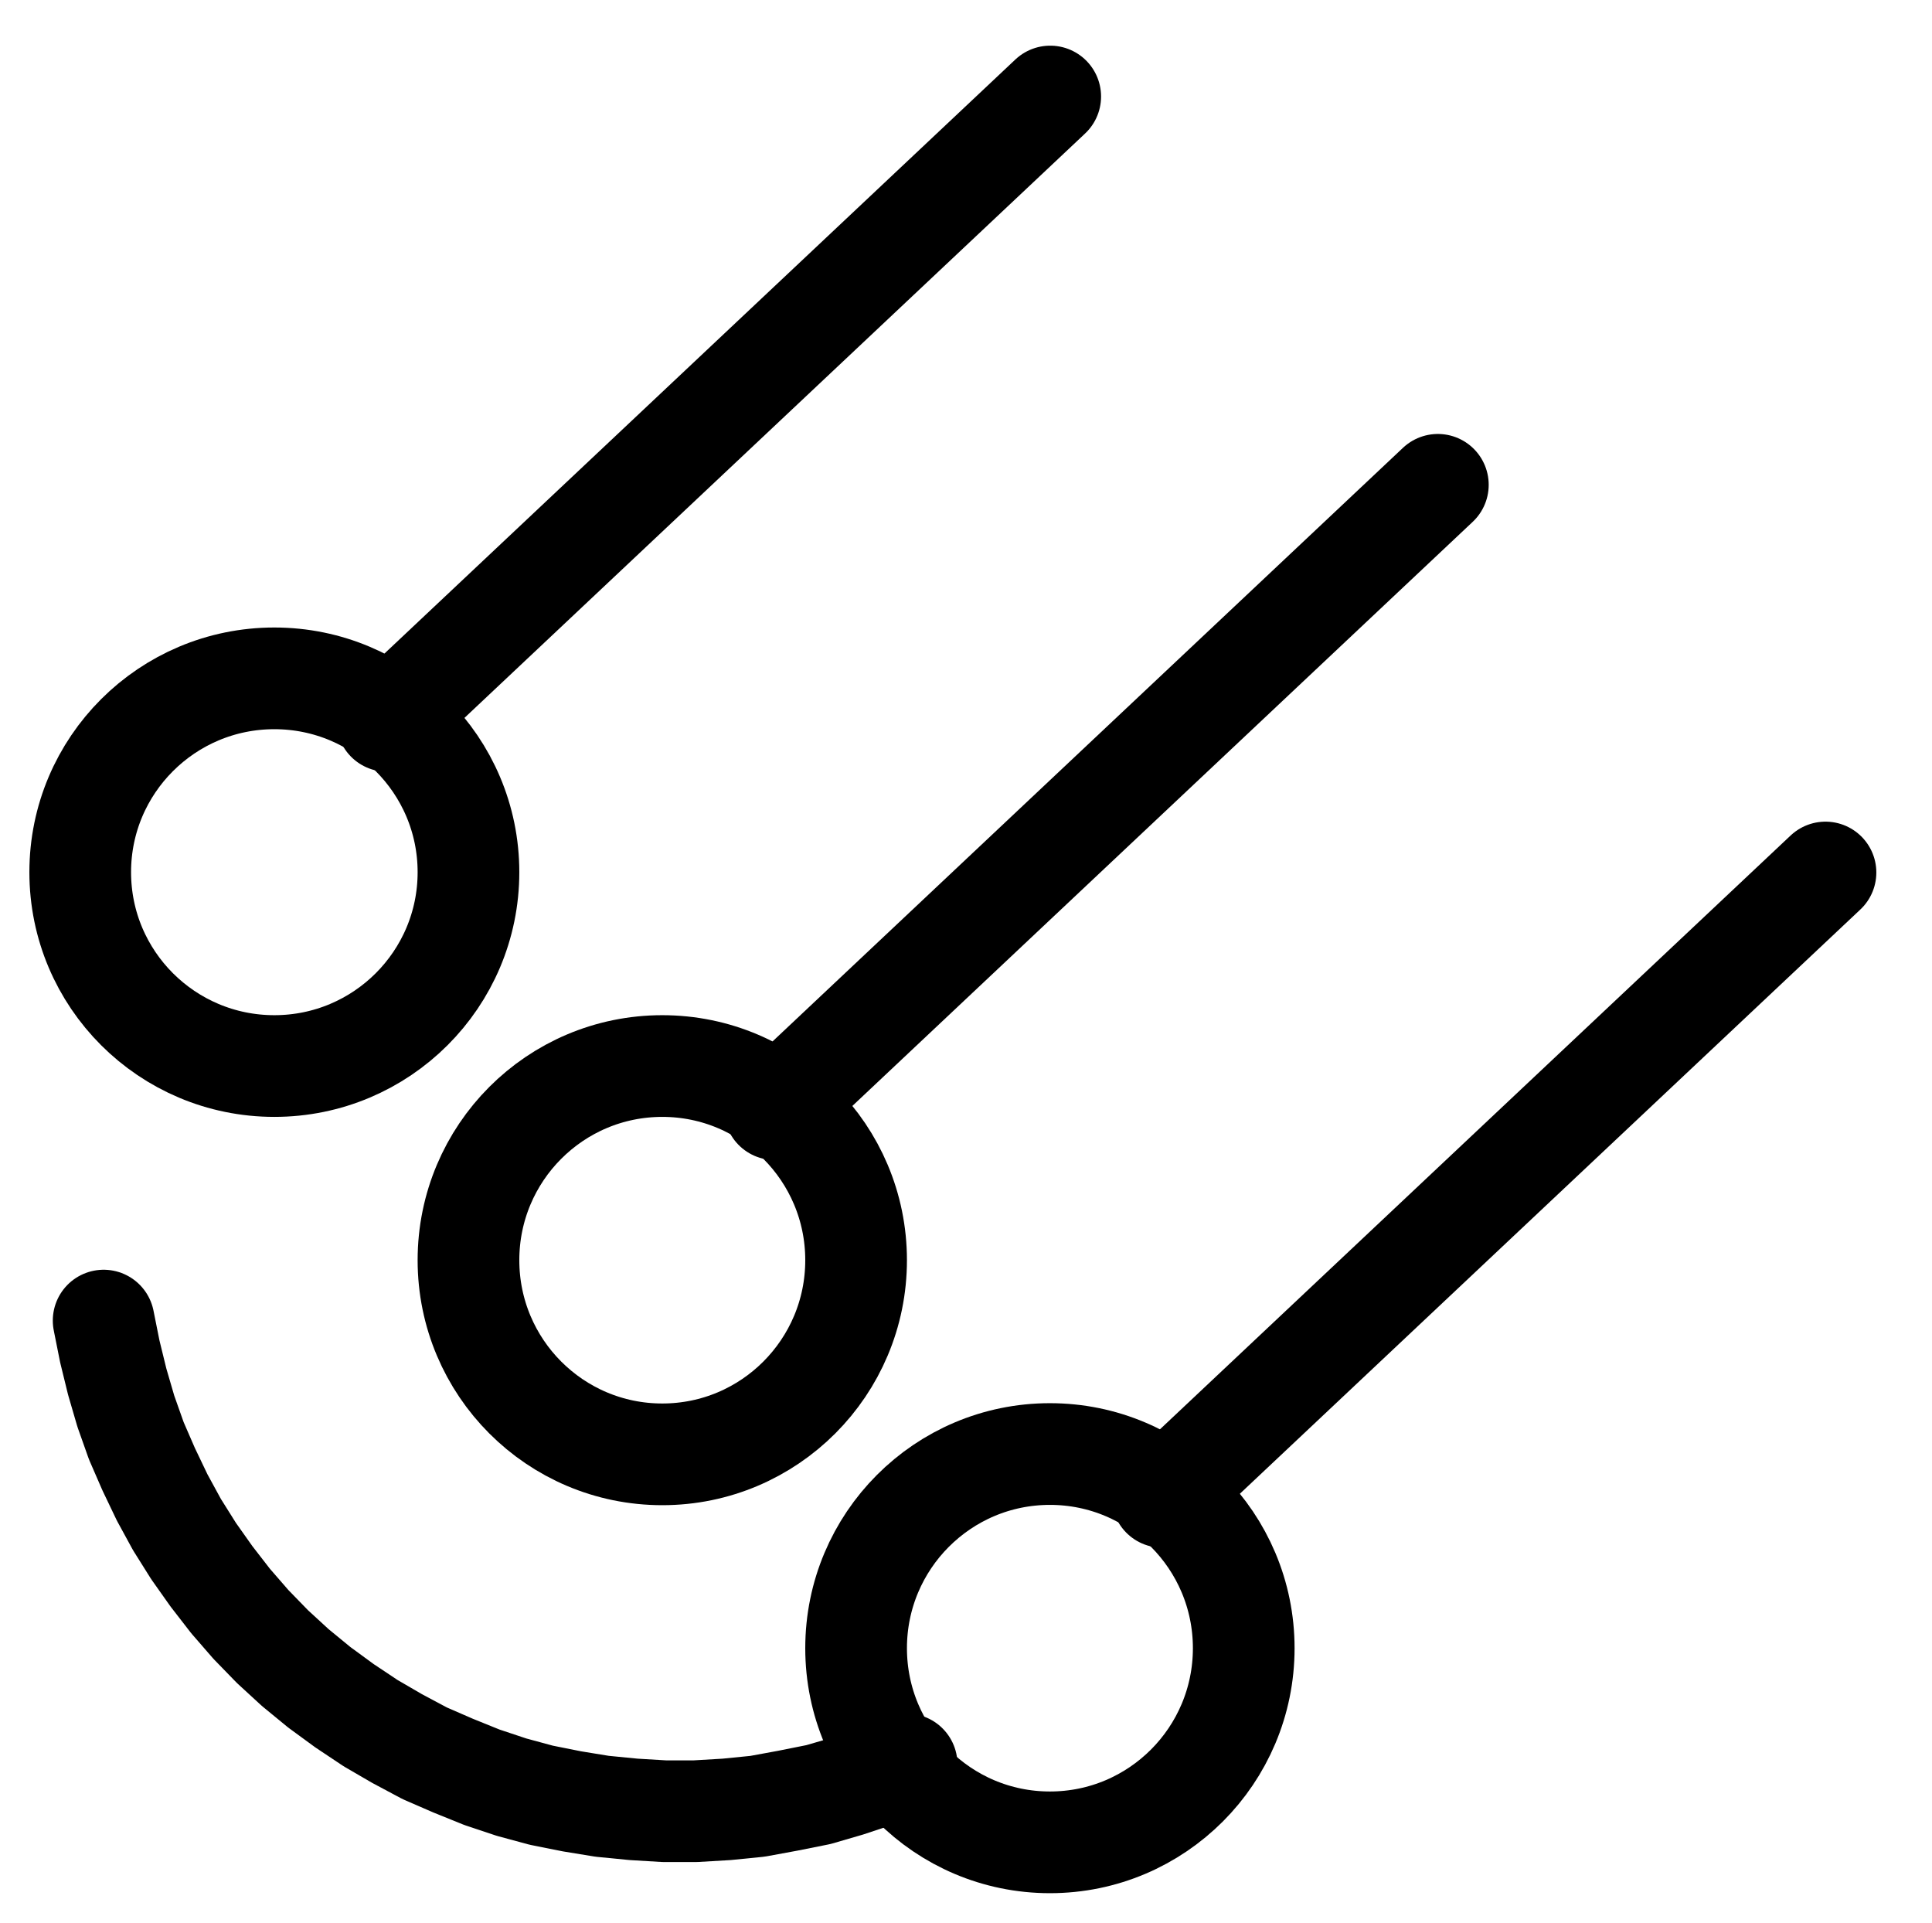<?xml version="1.0" encoding="UTF-8" standalone="no"?>
<!-- Created with Inkscape (http://www.inkscape.org/) -->

<svg
   version="1.1"
   id="svg1"
   width="501.6"
   height="499.213"
   viewBox="0 0 501.6 499.213"
   sodipodi:docname="Sublimate.pdf"
   xmlns:inkscape="http://www.inkscape.org/namespaces/inkscape"
   xmlns:sodipodi="http://sodipodi.sourceforge.net/DTD/sodipodi-0.dtd"
   xmlns="http://www.w3.org/2000/svg"
   xmlns:svg="http://www.w3.org/2000/svg">
  <defs
     id="defs1">
    <clipPath
       clipPathUnits="userSpaceOnUse"
       id="clipPath2">
      <path
         d="M 0,0.16 V 1122.56 H 793.6 V 0.16 Z"
         transform="translate(-371.68,-636.8)"
         clip-rule="evenodd"
         id="path2" />
    </clipPath>
    <clipPath
       clipPathUnits="userSpaceOnUse"
       id="clipPath4">
      <path
         d="M 0,0.16 V 1122.56 H 793.6 V 0.16 Z"
         transform="translate(-271.04,-536.08)"
         clip-rule="evenodd"
         id="path4" />
    </clipPath>
    <clipPath
       clipPathUnits="userSpaceOnUse"
       id="clipPath6">
      <path
         d="M 0,0.16 V 1122.56 H 793.6 V 0.16 Z"
         transform="translate(-472.32,-737.52)"
         clip-rule="evenodd"
         id="path6" />
    </clipPath>
    <clipPath
       clipPathUnits="userSpaceOnUse"
       id="clipPath8">
      <path
         d="M 0,0.16 V 1122.56 H 793.6 V 0.16 Z"
         transform="translate(-3.3333333e-6)"
         clip-rule="evenodd"
         id="path8" />
    </clipPath>
    <clipPath
       clipPathUnits="userSpaceOnUse"
       id="clipPath10">
      <path
         d="M 0,0.16 V 1122.56 H 793.6 V 0.16 Z"
         transform="translate(-3.3333333e-6)"
         clip-rule="evenodd"
         id="path10" />
    </clipPath>
    <clipPath
       clipPathUnits="userSpaceOnUse"
       id="clipPath12">
      <path
         d="M 0,0.16 V 1122.56 H 793.6 V 0.16 Z"
         transform="translate(-3.3333333e-6)"
         clip-rule="evenodd"
         id="path12" />
    </clipPath>
    <clipPath
       clipPathUnits="userSpaceOnUse"
       id="clipPath14">
      <path
         d="M 0,0.16 V 1122.56 H 793.6 V 0.16 Z"
         transform="translate(-176.32,-652.48)"
         clip-rule="evenodd"
         id="path14" />
    </clipPath>
  </defs>
  <sodipodi:namedview
     id="namedview1"
     pagecolor="#505050"
     bordercolor="#eeeeee"
     borderopacity="1"
     inkscape:showpageshadow="0"
     inkscape:pageopacity="0"
     inkscape:pagecheckerboard="0"
     inkscape:deskcolor="#505050">
    <inkscape:page
       x="0"
       y="0"
       inkscape:label="1"
       id="page1"
       width="501.6"
       height="499.213"
       margin="0"
       bleed="0" />
  </sodipodi:namedview>
  <g
     id="g1"
     inkscape:groupmode="layer"
     inkscape:label="1">
    <path
       id="path1"
       d="m 0,0 c 0,-27.83 -22.52,-50.4 -50.32,-50.4 -27.8,0 -50.32,22.57 -50.32,50.4 0,27.83 22.52,50.4 50.32,50.4 C -22.52,50.4 0,27.83 0,0 Z"
       style="fill:none;stroke:#000000;stroke-width:26.4;stroke-linecap:round;stroke-linejoin:round;stroke-miterlimit:10;stroke-dasharray:none;stroke-opacity:1"
       transform="translate(222.267,327.133)"
       clip-path="url(#clipPath2)" />
    <path
       id="path3"
       d="M 0,0 C 0,-27.79 -22.56,-50.32 -50.4,-50.32 -78.24,-50.32 -100.8,-27.79 -100.8,0 c 0,27.79 22.56,50.32 50.4,50.32 C -22.56,50.32 0,27.79 0,0 Z"
       style="fill:none;stroke:#000000;stroke-width:26.4;stroke-linecap:round;stroke-linejoin:round;stroke-miterlimit:10;stroke-dasharray:none;stroke-opacity:1"
       transform="translate(121.627,226.413)"
       clip-path="url(#clipPath4)" />
    <path
       id="path5"
       d="m 0,0 c 0,-27.83 -22.52,-50.4 -50.32,-50.4 -27.8,0 -50.32,22.57 -50.32,50.4 0,27.83 22.52,50.4 50.32,50.4 C -22.52,50.4 0,27.83 0,0 Z"
       style="fill:none;stroke:#000000;stroke-width:26.4;stroke-linecap:round;stroke-linejoin:round;stroke-miterlimit:10;stroke-dasharray:none;stroke-opacity:1"
       transform="translate(322.907,427.853)"
       clip-path="url(#clipPath6)" />
    <path
       id="path7"
       d="M 350.56,597.6 522.72,435.52"
       style="fill:none;stroke:#000000;stroke-width:26.4;stroke-linecap:round;stroke-linejoin:round;stroke-miterlimit:10;stroke-dasharray:none;stroke-opacity:1"
       transform="translate(-149.413,-309.667)"
       clip-path="url(#clipPath8)" />
    <path
       id="path9"
       d="M 249.92,496.8 422.08,334.72"
       style="fill:none;stroke:#000000;stroke-width:26.4;stroke-linecap:round;stroke-linejoin:round;stroke-miterlimit:10;stroke-dasharray:none;stroke-opacity:1"
       transform="translate(-149.413,-309.667)"
       clip-path="url(#clipPath10)" />
    <path
       id="path11"
       d="M 451.2,698.24 623.36,536.16"
       style="fill:none;stroke:#000000;stroke-width:26.4;stroke-linecap:round;stroke-linejoin:round;stroke-miterlimit:10;stroke-dasharray:none;stroke-opacity:1"
       transform="translate(-149.413,-309.667)"
       clip-path="url(#clipPath12)" />
    <path
       id="path13"
       d="m 0,0 1.6,8 1.92,7.84 2.24,7.68 2.72,7.68 3.2,7.36 3.52,7.36 3.84,7.04 4.32,6.88 L 28,66.4 32.96,72.8 38.24,78.88 43.84,84.64 49.76,90.08 56,95.2 62.56,100 l 6.72,4.48 6.88,4 7.2,3.84 7.36,3.2 7.52,3.04 7.68,2.56 7.68,2.08 8,1.6 7.84,1.28 8.16,0.8 8,0.48 h 8 l 8.16,-0.48 8,-0.8 7.84,-1.44 8,-1.6 7.68,-2.24 7.68,-2.56 7.52,-3.04"
       style="fill:none;stroke:#000000;stroke-width:26.4;stroke-linecap:round;stroke-linejoin:round;stroke-miterlimit:10;stroke-dasharray:none;stroke-opacity:1"
       transform="translate(26.907,342.813)"
       clip-path="url(#clipPath14)" />
  </g>
</svg>
